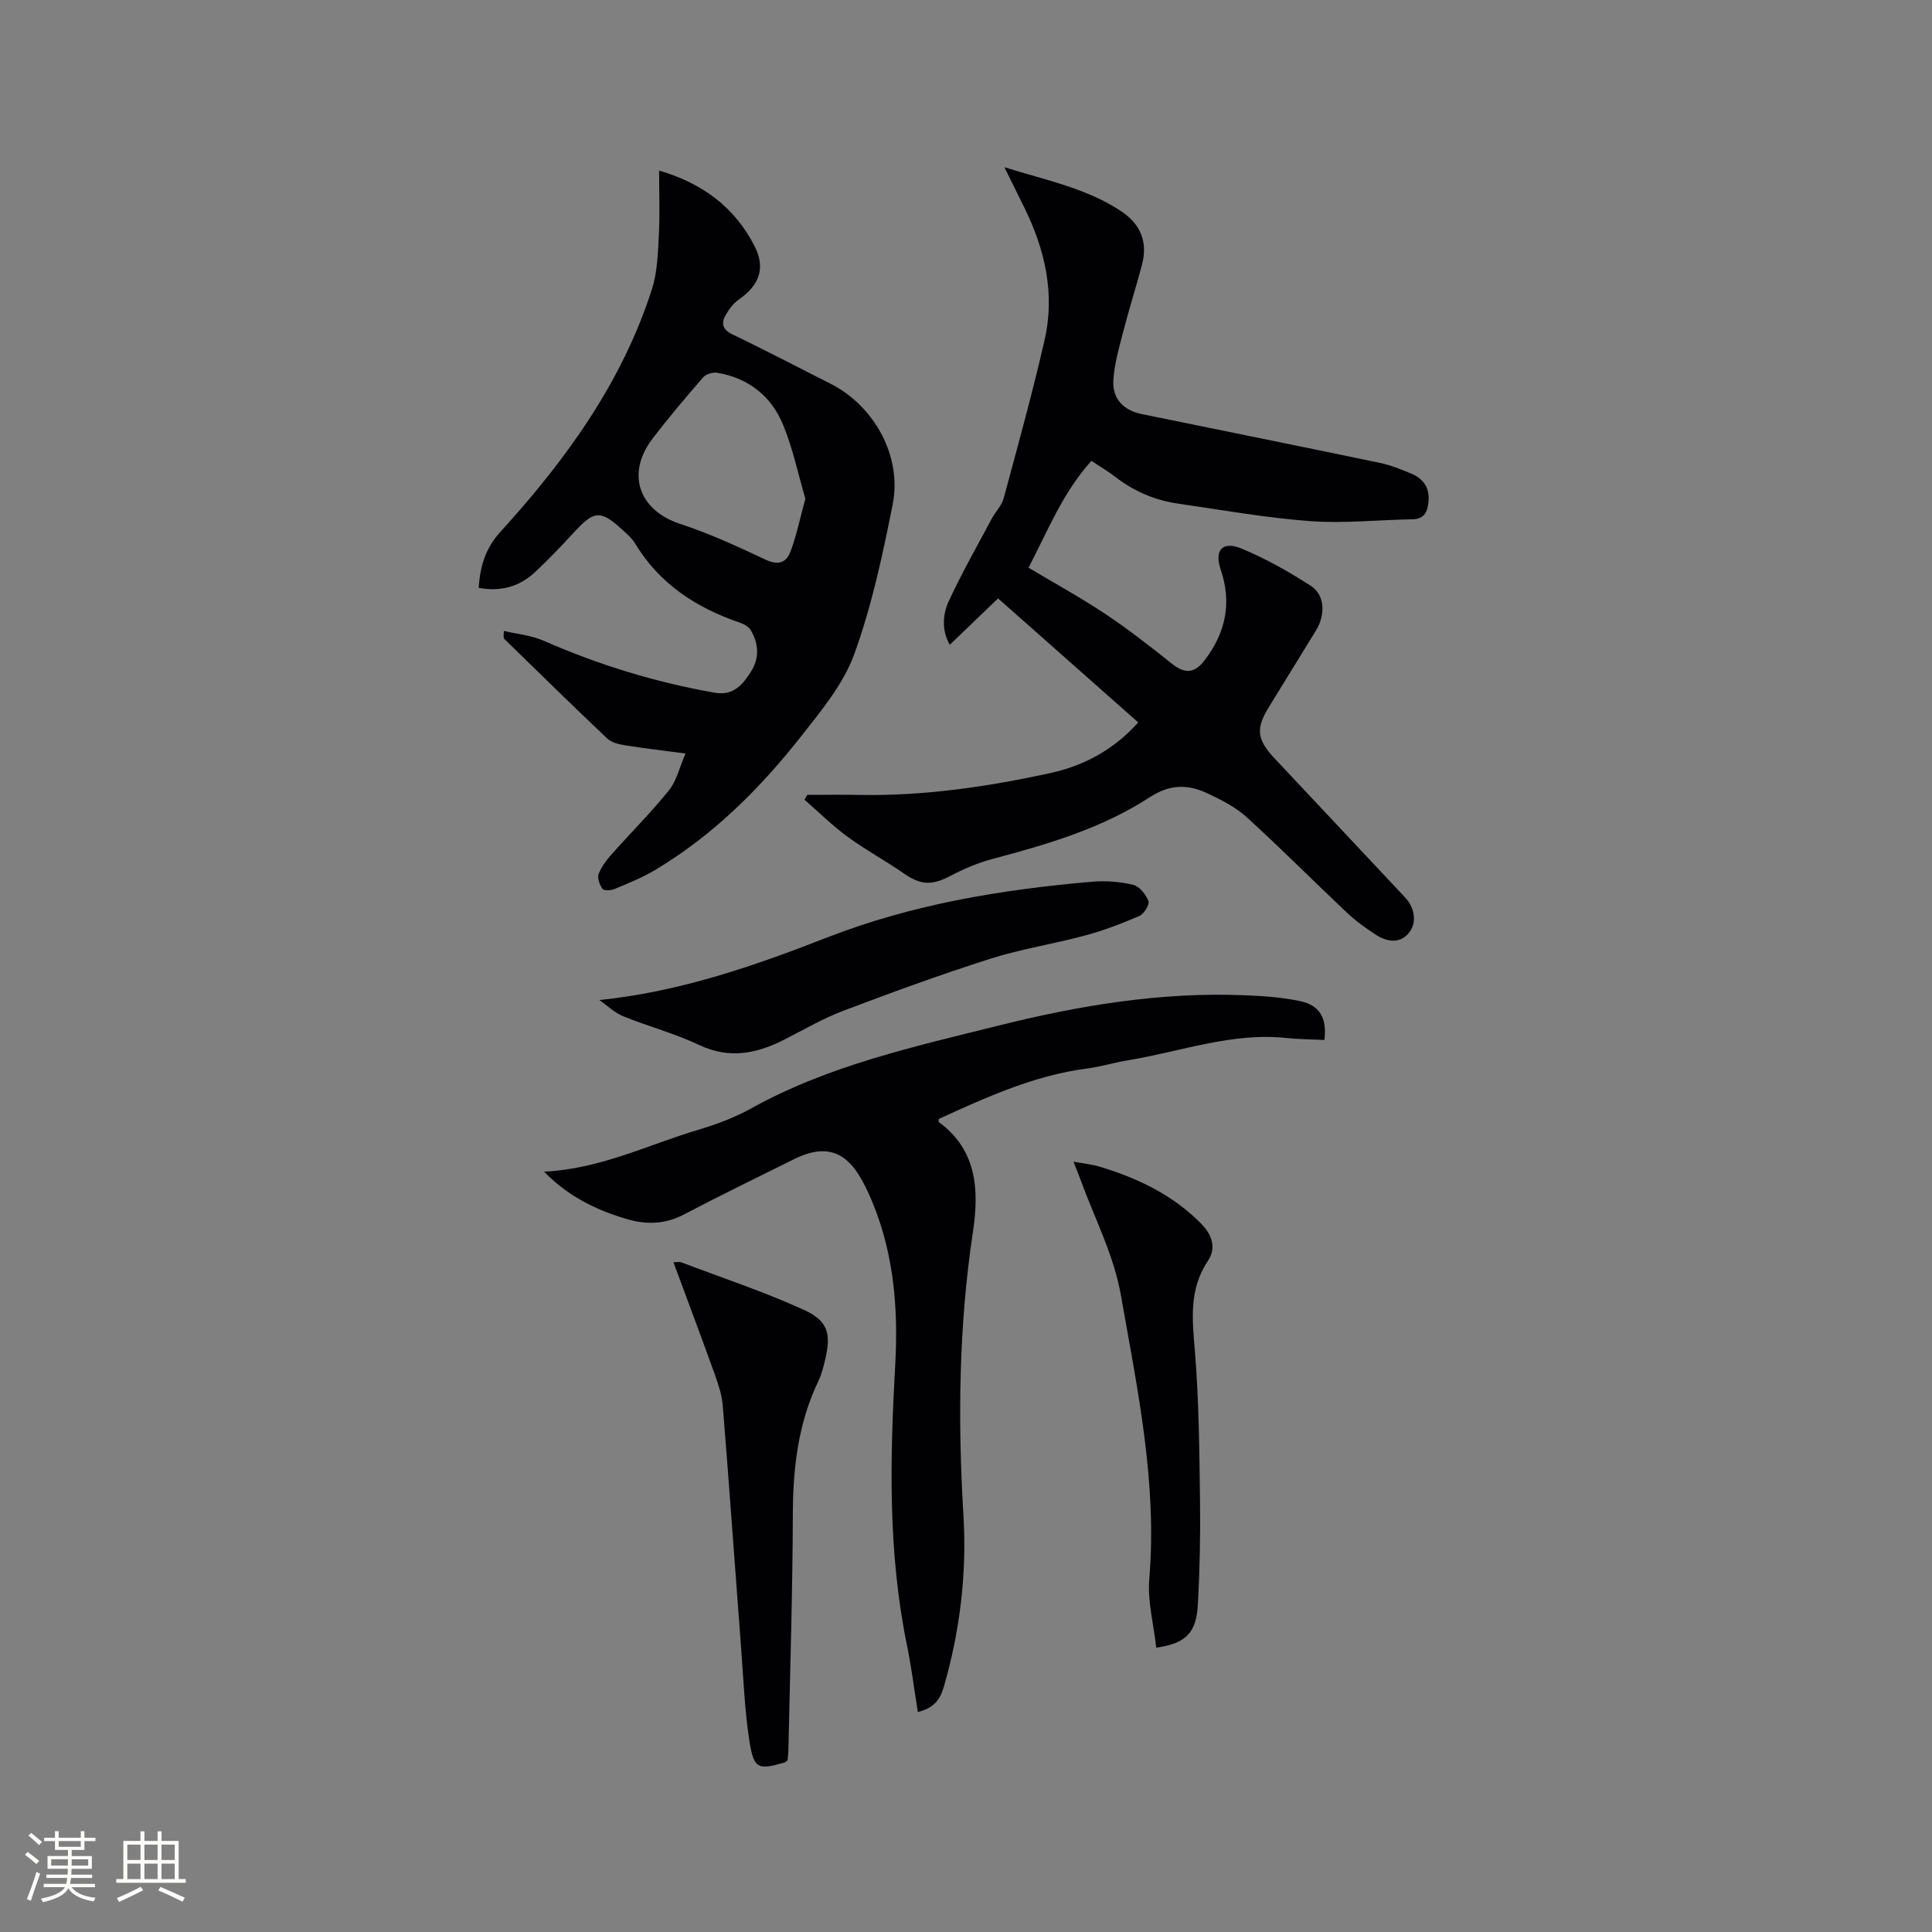 <svg enable-background="new 0 0 400 400" viewBox="0 0 400 400" xmlns="http://www.w3.org/2000/svg"><rect x="0" y="0" width="400" height="400" fill="#808080" stroke="none"/><g fill="#010103"><path d="m235.66 149.57c-9.8-8.67-19.39-17.16-29.02-25.68-3.41 3.28-6.67 6.41-10 9.61-1.69-2.97-1.51-6.25-.18-9.1 2.71-5.83 5.9-11.44 8.93-17.12.74-1.39 2-2.61 2.4-4.07 2.94-10.92 5.97-21.83 8.49-32.85 2.18-9.57.07-18.72-4.22-27.41-1.26-2.56-2.53-5.12-4.11-8.33 8.65 2.72 17.05 4.34 24.27 9.18 3.96 2.66 5.44 6.36 4.22 10.99-1.24 4.7-2.72 9.33-3.93 14.03-.84 3.26-1.8 6.56-2 9.89-.23 3.89 2.1 6.25 5.92 7.03 16.38 3.35 32.78 6.66 49.15 10.07 2.26.47 4.46 1.35 6.6 2.24 2.49 1.03 3.84 2.95 3.58 5.75-.19 2.04-.76 3.67-3.33 3.71-7.07.12-14.19.9-21.21.38-9.16-.68-18.25-2.31-27.36-3.63-4.8-.69-9.13-2.57-12.99-5.56-1.49-1.15-3.14-2.11-4.91-3.28-5.87 6.51-9 14.38-13.01 22.12 5.41 3.23 10.78 6.17 15.86 9.55 4.73 3.15 9.23 6.66 13.67 10.21 2.73 2.19 4.72 2.26 6.89-.56 4.36-5.67 5.73-11.88 3.36-18.82-1.36-3.97.36-5.97 4.24-4.37 5.04 2.08 9.89 4.8 14.47 7.78 2.91 1.89 2.98 6.02 1.02 9.2-3.28 5.32-6.56 10.64-9.82 15.97-2.68 4.38-2.4 6.63 1.25 10.52 9 9.59 17.99 19.17 26.99 28.75 2.09 2.23 2.6 5.42.61 7.61-1.88 2.07-4.48 1.54-6.63.15-2.12-1.36-4.18-2.87-6.01-4.59-6.94-6.54-13.66-13.31-20.71-19.73-2.3-2.09-5.24-3.59-8.09-4.93-4.08-1.92-7.74-2-12.09.83-9.83 6.4-21.09 9.7-32.38 12.7-3.02.8-5.98 2.04-8.74 3.5-3.85 2.03-6.17 1.98-9.66-.44-3.82-2.65-7.94-4.88-11.69-7.62-3.16-2.31-5.97-5.1-8.93-7.68.19-.33.39-.67.58-1 3.56 0 7.11-.06 10.67.01 13.43.26 26.62-1.69 39.69-4.53 6.92-1.54 13.05-4.78 18.16-10.48z"/><path d="m141.93 156.01c-4.75-.63-8.64-1.08-12.49-1.7-1.29-.21-2.82-.56-3.71-1.4-7.16-6.77-14.19-13.68-21.25-20.56-.2-.19-.27-.51-.15-1.72 2.75.65 5.67.9 8.21 2.02 11.4 5.01 23.18 8.61 35.44 10.77 3.91.69 5.86-1.74 7.57-4.49 1.72-2.77 1.5-5.7-.1-8.44-.42-.72-1.41-1.28-2.25-1.57-9.07-3.09-16.69-8.04-21.74-16.45-.64-1.06-1.66-1.92-2.59-2.78-4.52-4.13-5.83-4.02-9.94.43-2.66 2.88-5.36 5.73-8.23 8.4-3.21 2.98-7.09 4.02-11.6 3.19.33-4.42 1.3-8.08 4.55-11.65 13.48-14.81 25.17-30.9 31.35-50.27 1.12-3.53 1.21-7.44 1.41-11.19.23-4.3.05-8.63.05-13.28 8.82 2.55 15.66 7.53 19.79 15.69 2.32 4.57.9 8.08-3.27 10.99-1.15.8-2.1 2.07-2.78 3.32-.94 1.71-.56 2.96 1.51 3.95 6.78 3.24 13.43 6.75 20.14 10.12 9.11 4.58 14.96 15.03 12.97 25.04-2.08 10.46-4.33 21-7.95 30.99-2.24 6.18-6.8 11.68-10.97 16.98-8.56 10.88-18.31 20.6-30.31 27.75-2.62 1.56-5.5 2.71-8.33 3.9-.75.31-2.21.4-2.52-.02-.6-.82-1.11-2.24-.79-3.1.57-1.51 1.65-2.89 2.74-4.12 3.92-4.42 8.13-8.61 11.83-13.21 1.56-1.95 2.15-4.69 3.41-7.59zm24.81-52.74c-1.44-4.91-2.55-10.33-4.62-15.35-2.44-5.9-7.15-9.65-13.61-10.74-.92-.15-2.34.26-2.92.93-3.61 4.16-7.18 8.37-10.52 12.75-5.51 7.24-2.77 14.81 5.71 17.59 6.08 2 11.96 4.7 17.76 7.44 2.59 1.22 4.26.58 5.1-1.64 1.25-3.31 1.97-6.84 3.1-10.98z"/><path d="m274.2 215.32c-2.73-.14-5.27-.14-7.78-.41-11.36-1.22-21.96 2.82-32.89 4.61-2.82.46-5.58 1.33-8.4 1.69-10.99 1.42-20.89 5.95-30.8 10.47.03.27-.03.58.08.66 7.96 5.84 8.3 14.28 7.02 22.73-2.94 19.51-3.14 39.05-1.96 58.68.72 12.04-.71 23.9-4.07 35.52-.79 2.74-2.2 4.43-5.37 5.18-.75-4.67-1.33-9.36-2.28-13.96-3.93-19.2-3.49-38.56-2.4-57.98.69-12.39-.43-24.6-5.8-36.03-1.1-2.33-2.49-4.81-4.42-6.39-3.32-2.72-7.18-1.86-10.78-.07-7.58 3.77-15.21 7.46-22.7 11.4-3.95 2.08-7.87 2.17-11.96.95-6.25-1.86-11.99-4.61-17.05-9.79 11.69-.56 21.61-5.61 32.06-8.71 3.73-1.11 7.46-2.52 10.85-4.4 16.06-8.91 33.79-12.79 51.33-17.17 16.59-4.14 33.42-6.93 50.62-6.25 3.9.15 7.85.41 11.66 1.22 4.13.87 5.6 3.55 5.04 8.05z"/><path d="m124.1 207.05c16.94-1.76 32.22-7.14 47.24-12.99 17.68-6.88 36.04-9.88 54.75-11.51 2.81-.24 5.77-.01 8.51.64 1.3.31 2.64 1.99 3.17 3.36.28.71-.9 2.66-1.84 3.07-3.64 1.58-7.39 3.01-11.22 4.05-6.51 1.76-13.24 2.78-19.65 4.82-10.27 3.27-20.41 6.97-30.49 10.79-4.23 1.6-8.18 3.93-12.23 5.98-5.71 2.9-11.34 4.05-17.59 1.09-5.04-2.39-10.53-3.83-15.71-5.94-1.81-.74-3.31-2.22-4.94-3.36z"/><path d="m139.43 261.33c.8 0 1.26-.12 1.62.02 8.48 3.22 17.12 6.08 25.36 9.83 5.11 2.33 5.7 4.98 4.39 10.5-.34 1.43-.72 2.9-1.35 4.22-4.18 8.71-5.27 17.93-5.3 27.5-.05 16.32-.58 32.64-.92 48.96-.02.73-.12 1.46-.17 2.1-.28.2-.43.38-.62.44-5.51 1.6-6.37 1.36-7.28-4.44-.98-6.26-1.22-12.64-1.7-18.97-1.28-16.8-2.46-33.61-3.81-50.41-.17-2.17-.88-4.34-1.62-6.41-2.75-7.66-5.62-15.28-8.6-23.34z"/><path d="m239.39 341.13c-.54-4.89-1.83-9.63-1.44-14.24 1.66-19.95-2.45-39.22-5.86-58.63-1.49-8.49-5.46-15.98-8.34-23.91-.39-1.07-.83-2.13-1.5-3.84 2.17.4 3.81.55 5.36 1.02 7.9 2.37 15.2 5.85 21.09 11.83 2.28 2.31 3.17 5.03 1.35 7.75-3.91 5.87-3.2 12.09-2.66 18.64.84 10.23.92 20.53 1.06 30.8.1 7.2-.05 14.41-.44 21.6-.31 5.91-2.47 8.12-8.62 8.98z"/></g><path d="m5.17 384 .55-.58c.85.61 1.65 1.24 2.4 1.87l-.59.64c-.83-.73-1.62-1.38-2.36-1.93m1.22 9.53-.82-.34c.71-1.76 1.37-3.64 1.98-5.63.24.13.5.25.76.36-.6 1.67-1.24 3.54-1.92 5.61m-.5-13.5.57-.54c.56.44 1.31 1.06 2.26 1.87l-.64.64c-.68-.66-1.41-1.32-2.19-1.97m3.25.46h2.24v-1.36h.77v1.36h4.57v-1.36h.76v1.36h2.28v.69h-2.28v1.84h-2.64v1.26h4.18v2.64h-4.21c0 .45-.02.86-.05 1.21h4.32v.69h-4.38c-.04.34-.1.75-.19 1.22h5.15v.69h-4.82c.87 1.19 2.51 1.92 4.93 2.19-.17.31-.3.57-.37.76-2.77-.49-4.52-1.41-5.26-2.76-.56 1.26-2.3 2.23-5.24 2.9-.12-.24-.26-.48-.43-.72 2.73-.55 4.38-1.34 4.96-2.38h-4.38v-.69h4.65c.1-.38.17-.79.21-1.22h-4.32v-.69h4.4c.03-.34.05-.75.05-1.21h-4.2v-2.64h4.23v-1.26h-2.69v-1.84h-2.24zm1.46 4.46v1.29h3.45c.01-.4.02-.57.01-.53v-.32-.45h-3.46zm1.55-2.59h4.57v-1.19h-4.57zm6.11 2.59h-3.42v.77c-.01.19-.01.37-.02.53h3.44z" fill="#fcfbfa"/><path d="m32.63 379.16h.82v1.98h3.54v7.89h1.46v.78h-14.37v-.78h1.46v-7.89h3.54v-1.98h.82v1.98h2.73zm-3.49 11.48.5.73c-1.61.82-3.28 1.63-5 2.41-.13-.27-.28-.55-.44-.82 1.75-.72 3.4-1.49 4.94-2.32m-2.78-5.55h2.73v-3.18h-2.73zm0 3.95h2.73v-3.2h-2.73zm3.54-3.95h2.73v-3.18h-2.73zm0 3.95h2.73v-3.2h-2.73zm7.89 4.68c-1.84-.92-3.51-1.7-5.02-2.32l.45-.73c1.89.8 3.57 1.55 5.04 2.23zm-1.62-11.81h-2.73v3.18h2.73zm-2.73 7.13h2.73v-3.2h-2.73z" fill="#fcfbfa"/></svg>